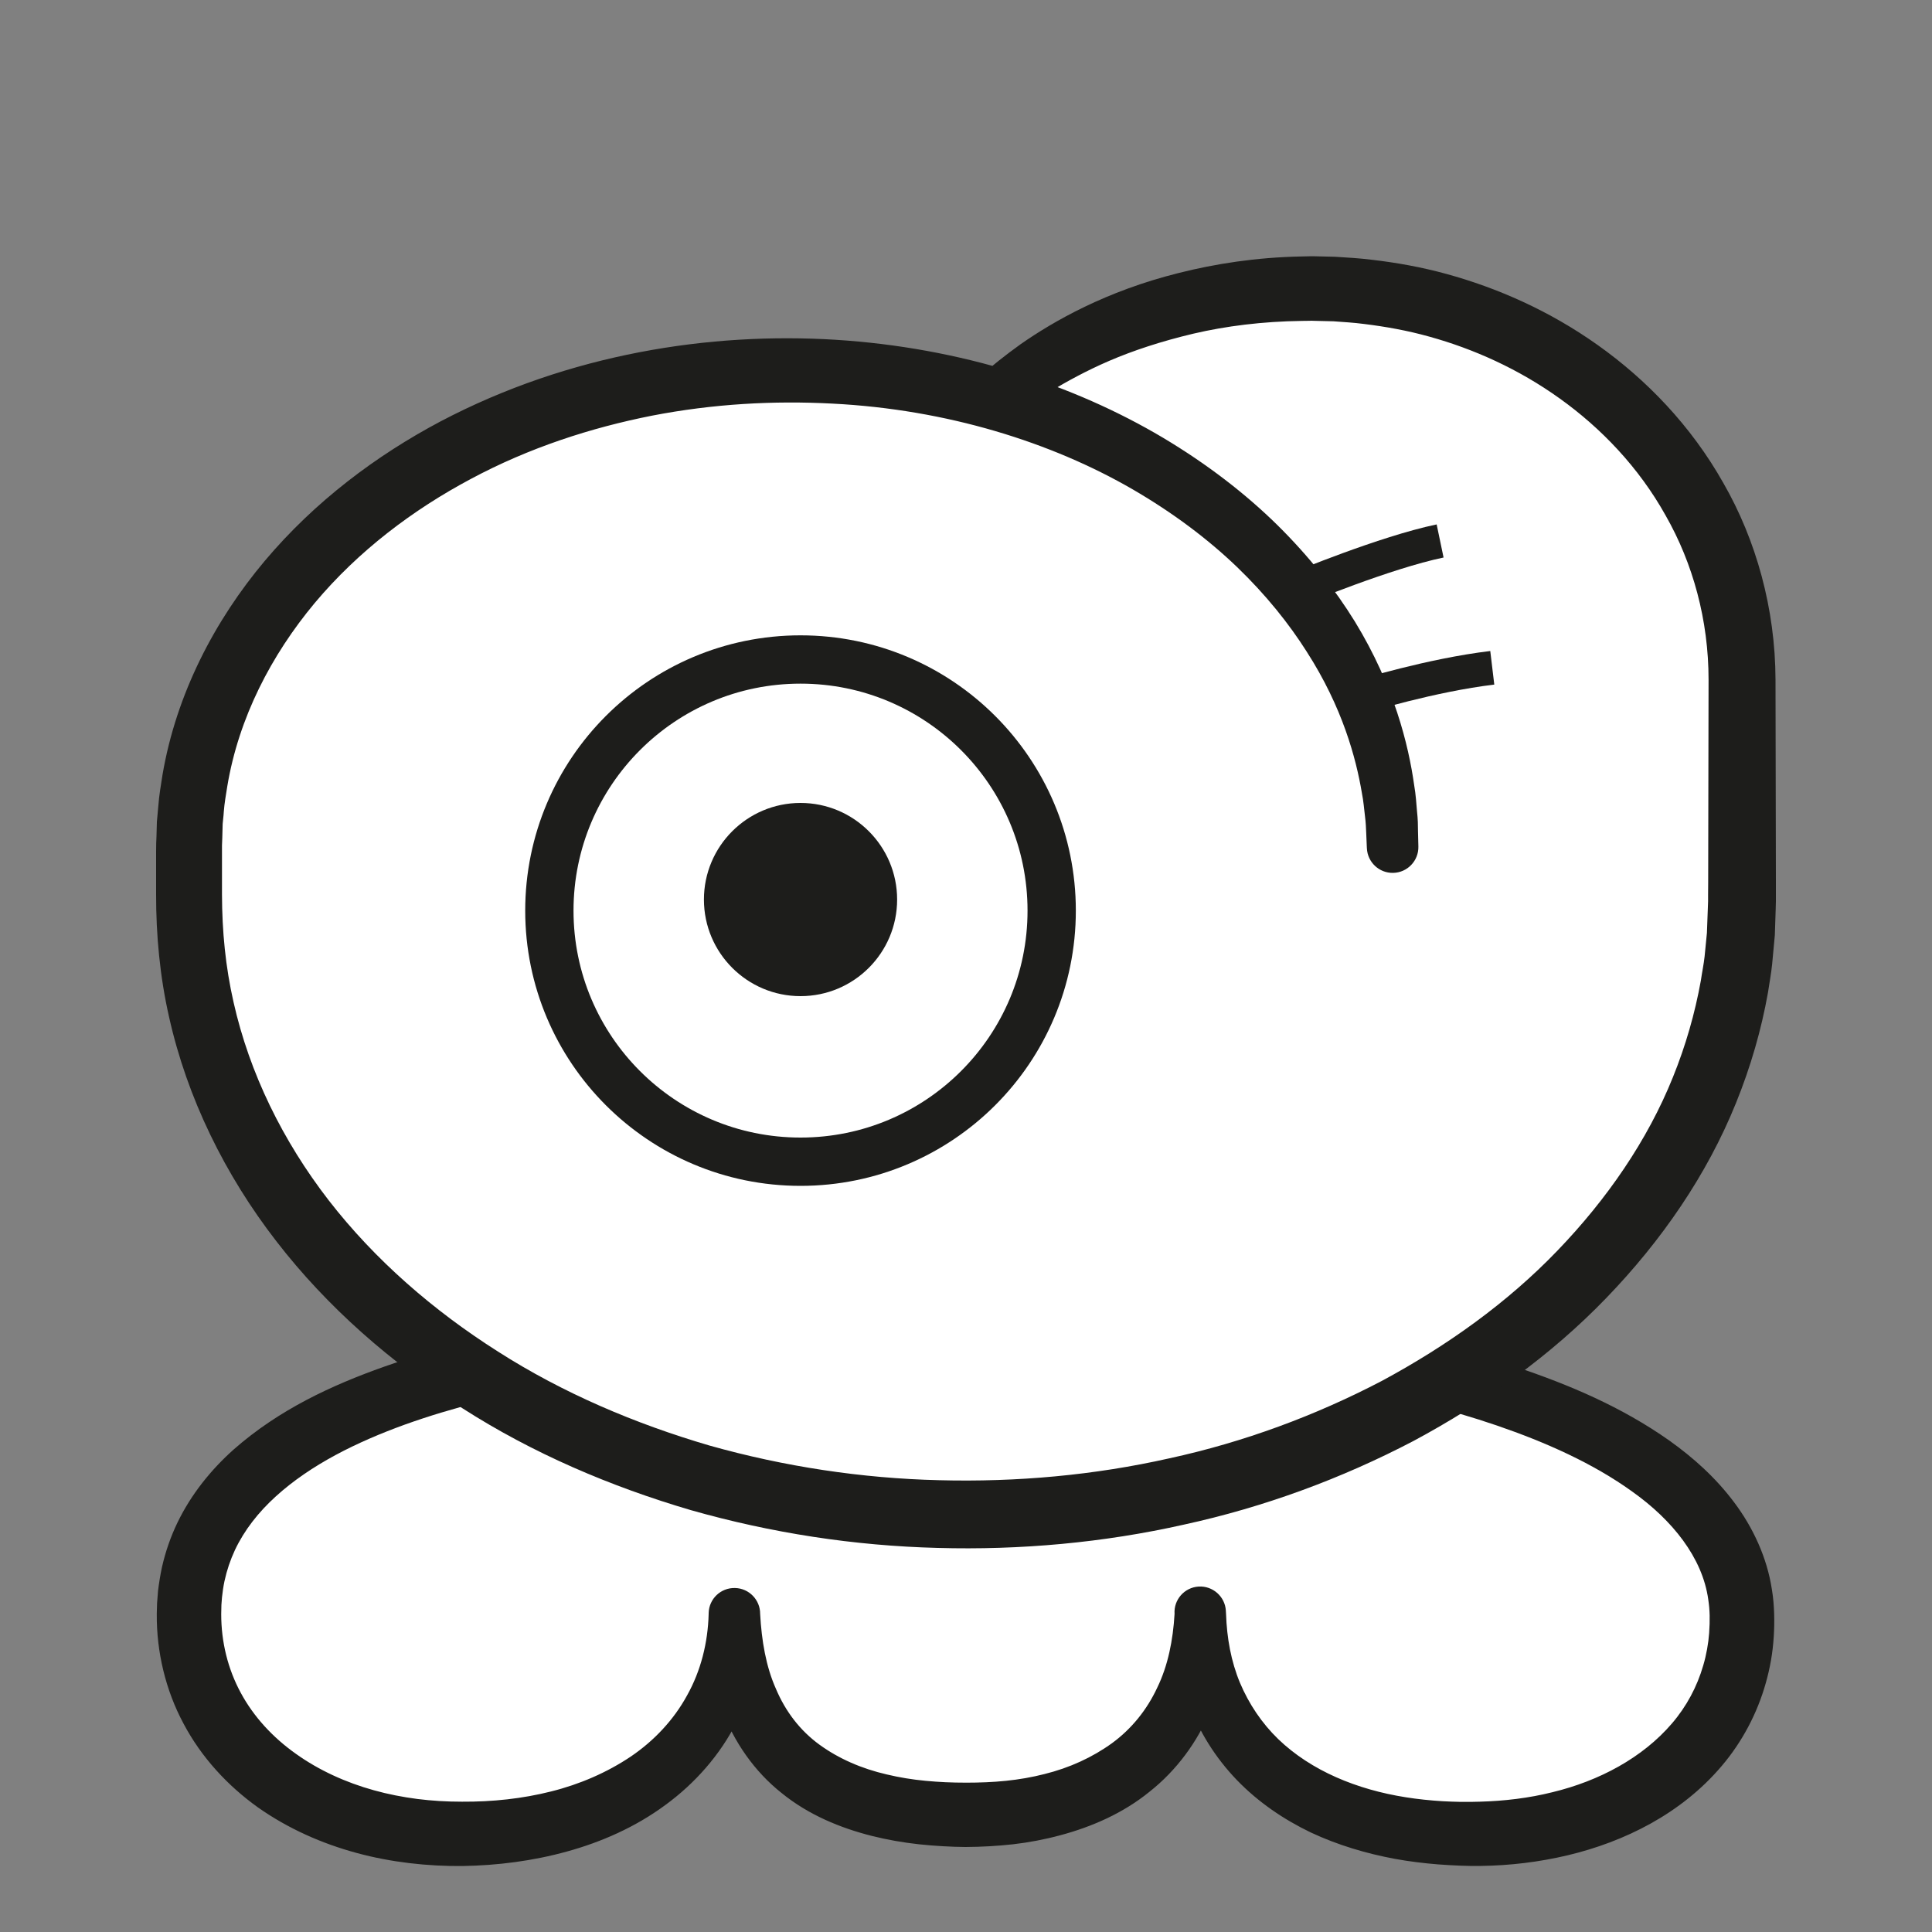 <?xml version="1.0" encoding="UTF-8" standalone="no"?>
<!DOCTYPE svg PUBLIC "-//W3C//DTD SVG 1.1//EN" "http://www.w3.org/Graphics/SVG/1.1/DTD/svg11.dtd">
<svg version="1.1" xmlns="http://www.w3.org/2000/svg" xmlns:xlink="http://www.w3.org/1999/xlink" preserveAspectRatio="xMidYMid meet" viewBox="0 0 200 200" width="200" height="200"><rect x="0" y="0" width="200" height="200" fill="#808080" stroke="none"/><defs><path d="M19.56 167.1C19.56 144.63 55.38 137.22 99.78 137.22C144.17 137.22 180.34 147.27 180.34 167.62C180.34 181.37 167.92 189.85 152.38 189.85C134.97 189.85 124.25 180.82 124.25 167.07C124.25 179.73 115.54 187.87 100.14 187.87C83.39 187.87 76.02 179.73 76.02 167.07C76.02 180.82 64.3 189.85 47.55 189.85C32.02 189.85 19.56 180.85 19.56 167.1" id="a37JGTTpo4"></path><path d="M22.9 167.1C22.9 169.99 23.59 172.78 24.93 175.25C26.27 177.73 28.25 179.87 30.64 181.56C33.02 183.26 35.79 184.52 38.71 185.33C40.18 185.74 41.68 186.03 43.21 186.23C44.74 186.42 46.21 186.51 47.83 186.51C50.97 186.53 54.08 186.2 57.05 185.45C60.02 184.71 62.83 183.49 65.28 181.85C67.72 180.2 69.75 178.03 71.13 175.5C72.54 172.98 73.28 170.08 73.36 167.07C73.36 167.06 73.36 166.99 73.36 166.99C73.39 165.51 74.62 164.35 76.09 164.39C77.54 164.42 78.7 165.62 78.69 167.07C78.69 167.07 78.69 167.07 78.69 167.07C78.84 169.83 79.29 172.52 80.33 174.84C81.32 177.18 82.83 179.15 84.82 180.6C86.81 182.05 89.19 183.09 91.8 183.69C93.1 184 94.44 184.22 95.82 184.35C97.24 184.48 98.46 184.54 100.04 184.54C101.35 184.54 102.79 184.49 104.14 184.35C105.5 184.21 106.83 183.98 108.12 183.65C110.71 183.01 113.09 181.92 115.12 180.45C117.14 178.97 118.73 177 119.8 174.7C120.91 172.42 121.43 169.79 121.59 167.07C121.94 167.07 123.72 167.07 126.92 167.07C126.92 167.07 126.92 167.07 126.92 167.07C127 169.56 127.44 171.99 128.36 174.2C129.29 176.4 130.62 178.38 132.32 180.03C135.75 183.33 140.5 185.26 145.51 186.05C146.76 186.25 148.03 186.38 149.31 186.46C149.96 186.49 150.51 186.52 151.22 186.53C151.29 186.53 151.64 186.53 152.26 186.53C152.81 186.52 153.12 186.51 153.18 186.51C155.73 186.44 158.27 186.14 160.7 185.53C165.56 184.36 170.05 181.95 173.08 178.41C174.59 176.65 175.68 174.61 176.32 172.4C176.64 171.33 176.86 170.08 176.93 169.05C177.02 167.7 177.01 166.72 176.84 165.59C176.24 161.23 173.1 157.35 169 154.43C164.9 151.47 160 149.3 154.96 147.57C149.89 145.84 144.62 144.55 139.28 143.55C128.58 141.57 117.63 140.64 106.66 140.33C101.2 140.17 95.66 140.21 90.17 140.37C84.67 140.53 79.19 140.83 73.73 141.31C68.28 141.8 62.86 142.47 57.51 143.44C52.18 144.41 46.91 145.68 41.92 147.47C36.95 149.27 32.18 151.61 28.56 154.9C26.76 156.53 25.29 158.4 24.32 160.46C23.84 161.49 23.48 162.56 23.24 163.67C23.12 164.23 23.04 164.79 22.98 165.36C22.97 165.41 22.95 165.67 22.92 166.14C22.91 166.65 22.9 166.98 22.9 167.1ZM16.23 167.01L16.26 165.97C16.32 165.2 16.36 164.76 16.36 164.68C16.46 163.87 16.59 163.06 16.76 162.26C17.12 160.66 17.66 159.09 18.37 157.62C19.8 154.66 21.87 152.12 24.19 150.05C28.88 145.92 34.34 143.4 39.79 141.47C45.26 139.55 50.84 138.28 56.42 137.3C62 136.32 67.61 135.66 73.21 135.19C78.81 134.73 84.41 134.46 90.01 134.33C95.62 134.21 101.18 134.18 106.81 134.29C118.03 134.54 129.26 135.41 140.41 137.41C145.98 138.43 151.53 139.71 156.99 141.52C162.44 143.35 167.85 145.63 172.8 149.12C175.26 150.87 177.61 152.96 179.54 155.55C181.46 158.11 182.93 161.24 183.43 164.57C183.7 166.18 183.71 167.99 183.62 169.4C183.51 171.14 183.24 172.64 182.79 174.24C181.91 177.37 180.34 180.33 178.25 182.79C174.04 187.77 168.15 190.66 162.28 192.06C159.32 192.76 156.31 193.12 153.31 193.16C153.24 193.16 152.85 193.16 152.15 193.16C151.53 193.14 151.18 193.13 151.11 193.13C150.43 193.11 149.6 193.05 148.86 193C147.37 192.88 145.89 192.7 144.41 192.43C141.45 191.88 138.5 191.01 135.7 189.7C132.91 188.36 130.26 186.57 128.05 184.28C125.84 181.99 124.09 179.22 123.03 176.24C121.94 173.26 121.54 170.12 121.59 167.07C121.59 167.07 121.59 167.07 121.59 167.07C121.49 165.6 122.61 164.33 124.08 164.24C125.54 164.15 126.81 165.27 126.9 166.73C126.9 166.74 126.9 166.75 126.9 166.77C126.91 166.95 126.92 167.05 126.92 167.07C127.07 170.37 126.59 173.82 125.3 177.07C123.98 180.31 121.78 183.28 119.01 185.47C116.26 187.71 113.02 189.11 109.78 189.98C108.15 190.42 106.51 190.73 104.87 190.92C103.22 191.1 101.64 191.19 99.94 191.2C98.51 191.19 96.71 191.09 95.13 190.92C93.5 190.74 91.87 190.46 90.24 190.05C87 189.23 83.7 187.88 80.92 185.62C78.11 183.4 75.96 180.3 74.76 177.02C73.58 173.73 73.21 170.32 73.36 167.07C73.36 167.07 73.36 167.07 73.36 167.07C76.56 167.07 78.33 167.07 78.69 167.07C78.78 170.82 78.02 174.7 76.3 178.18C74.57 181.66 71.92 184.64 68.84 186.88C65.77 189.14 62.27 190.68 58.72 191.66C55.15 192.65 51.5 193.11 47.88 193.17C46.12 193.19 44.2 193.09 42.38 192.87C40.55 192.65 38.73 192.31 36.93 191.82C33.34 190.85 29.84 189.31 26.7 187.1C23.58 184.87 20.85 181.93 19 178.43C17.13 174.95 16.2 170.97 16.23 167.1C16.23 167.09 16.23 167.06 16.23 167.05C16.23 167.04 16.23 167.02 16.23 167.01" id="c4e4w8YaDK"></path><path d="M102.49 41.67C110.65 34.43 122.55 29.86 135.79 29.86C160.39 29.86 180.33 47.58 180.33 70.33C180.33 72.63 180.33 91.03 180.33 93.33C180.33 128.38 144.34 156.79 99.95 156.79C55.56 156.79 19.57 128.38 19.57 93.33C19.57 92.76 19.57 88.21 19.57 87.64C19.57 60.41 47.2 38.33 81.7 38.33C116.2 38.33 144.16 60.41 144.16 87.64" id="a3isAr6yvv"></path><path d="M100.78 39.63C100.78 39.63 101.16 39.28 101.9 38.59C102.64 37.92 104.01 36.81 105.67 35.62C109.07 33.25 114.48 30.14 122.02 28.26C125.78 27.31 130.04 26.64 134.7 26.55C134.76 26.55 135.05 26.54 135.57 26.53L135.87 26.53L136.08 26.53C136.33 26.54 136.47 26.54 136.5 26.54C137.06 26.55 137.63 26.57 138.2 26.58C139.46 26.66 140.76 26.73 142 26.89C144.52 27.18 147.12 27.64 149.74 28.36C154.99 29.8 160.39 32.16 165.41 35.73C170.41 39.28 175.05 44.05 178.4 50C181.8 55.91 183.78 63.02 183.8 70.37C183.81 77.12 183.82 84.1 183.84 91.28C183.84 91.37 183.84 91.82 183.84 92.62L183.84 93.3C183.83 93.77 183.82 94.04 183.82 94.09C183.79 94.99 183.76 95.9 183.73 96.81C183.64 97.81 183.54 98.82 183.45 99.82C183.35 100.82 183.16 101.77 183.02 102.75C182.33 106.62 181.22 110.46 179.71 114.18C176.7 121.64 171.98 128.47 166.27 134.38C160.55 140.31 153.7 145.21 146.32 149.17C138.89 153.06 130.87 156.02 122.55 157.83C114.25 159.7 105.61 160.48 97.07 160.24C88.43 160.02 79.86 158.7 71.52 156.33C63.22 153.89 55.16 150.46 47.85 145.77C40.54 141.12 33.89 135.34 28.59 128.47C23.29 121.62 19.37 113.66 17.5 105.27C16.55 101.1 16.15 96.75 16.16 92.6C16.16 92.4 16.16 91.41 16.16 89.63L16.16 88.14L16.17 87.29L16.2 86.55L16.24 85.08C16.33 84.09 16.38 83.54 16.39 83.43C16.47 82.31 16.66 81.27 16.82 80.22C18.25 71.81 22.25 64.2 27.41 58.06C32.6 51.9 38.95 47.15 45.61 43.62C59 36.58 73.56 34.38 86.45 35.17C99.56 35.99 111.19 39.85 120.37 45.3C124.95 48.03 128.94 51.11 132.25 54.37C135.56 57.64 138.22 61.04 140.26 64.35C144.33 71.01 145.81 77.14 146.39 81.25C146.57 82.28 146.62 83.21 146.69 84C146.78 84.8 146.79 85.47 146.79 86.01C146.82 87.09 146.83 87.64 146.83 87.64C146.86 89.11 145.69 90.33 144.22 90.36C142.77 90.39 141.57 89.26 141.5 87.82C141.5 87.8 141.49 87.66 141.49 87.64C141.49 87.64 141.47 87.16 141.43 86.22C141.41 85.74 141.39 85.16 141.3 84.47C141.21 83.78 141.16 82.97 140.98 82.08C140.38 78.51 138.98 73.23 135.27 67.46C133.44 64.57 131.05 61.58 128.06 58.7C125.06 55.82 121.43 53.08 117.24 50.65C108.88 45.81 98.07 42.38 86.15 41.78C80.08 41.46 73.84 41.8 67.49 43.03C61.17 44.28 54.77 46.35 48.76 49.57C42.76 52.76 37.11 57.02 32.59 62.41C28.09 67.8 24.71 74.3 23.53 81.39C23.39 82.27 23.23 83.16 23.17 84C23.17 84.09 23.13 84.52 23.05 85.29L23.01 86.77L22.98 87.51L22.98 88.14L22.98 89.63C22.98 91.41 22.98 92.4 22.98 92.6C22.99 96.41 23.34 100.07 24.18 103.76C25.83 111.1 29.28 118.12 34.03 124.26C38.8 130.41 44.84 135.66 51.56 139.92C58.27 144.21 65.73 147.38 73.44 149.64C81.17 151.82 89.23 153.04 97.21 153.23C105.29 153.44 113.29 152.71 121.03 150.97C128.77 149.29 136.18 146.54 143.03 142.96C149.82 139.31 156.07 134.83 161.22 129.47C166.36 124.13 170.55 118.05 173.18 111.51C174.5 108.25 175.46 104.9 176.07 101.52C176.19 100.68 176.37 99.83 176.46 99.01C176.54 98.19 176.62 97.38 176.7 96.57C176.74 95.66 176.77 94.76 176.8 93.86C176.8 93.83 176.81 93.64 176.82 93.3L176.82 92.62C176.83 91.82 176.83 91.37 176.83 91.28C176.84 84.1 176.85 77.12 176.87 70.37C176.87 64.21 175.26 58.33 172.43 53.37C169.65 48.38 165.74 44.31 161.46 41.25C157.18 38.18 152.52 36.11 147.97 34.85C145.69 34.21 143.42 33.81 141.23 33.54C140.11 33.39 139.07 33.34 138.04 33.26C137.47 33.25 136.91 33.23 136.35 33.22C136.32 33.22 136.18 33.21 135.93 33.21C135.8 33.2 135.73 33.2 135.72 33.2C135.8 33.2 135.63 33.21 135.6 33.21C135.52 33.21 134.89 33.22 134.82 33.22C130.67 33.27 126.88 33.76 123.54 34.54C120.2 35.33 117.28 36.3 114.84 37.35C112.4 38.4 110.42 39.51 108.85 40.44C107.25 41.43 106.25 42.15 105.43 42.77C104.63 43.39 104.21 43.71 104.21 43.71C103.05 44.61 101.37 44.39 100.47 43.23C99.62 42.12 99.77 40.56 100.78 39.63" id="c5kXCe637"></path><path d="M134.45 60.9C134.45 60.9 143.37 57.19 149.08 56" id="b24NFfr30O"></path><path d="M141.05 72.08C141.05 72.08 148.12 69.89 154.48 69.13" id="i8tX9IVn2z"></path><path d="M108.87 94.27C108.87 108.62 97.23 120.26 82.87 120.26C68.51 120.26 56.87 108.62 56.87 94.27C56.87 79.91 68.51 68.27 82.87 68.27C97.23 68.27 108.87 79.91 108.87 94.27" id="bGgBwHCSv"></path><path d="M82.87 120.26C68.51 120.26 56.87 108.62 56.87 94.27C56.87 79.91 68.51 68.27 82.87 68.27C97.23 68.27 108.87 79.91 108.87 94.27C108.87 108.62 97.23 120.26 82.87 120.26Z" id="iL6yNlNoB"></path><path d="M92.87 93.12C92.87 98.64 88.39 103.12 82.87 103.12C77.35 103.12 72.87 98.64 72.87 93.12C72.87 87.6 77.35 83.12 82.87 83.12C88.39 83.12 92.87 87.6 92.87 93.12" id="k1buf0zLFL"></path></defs><g><g><g><use xlink:href="#a37JGTTpo4" opacity="1" fill="#ffffff" fill-opacity="1"></use><g><use xlink:href="#a37JGTTpo4" opacity="1" fill-opacity="0" stroke="#000000" stroke-width="1" stroke-opacity="0"></use></g></g><g><use xlink:href="#c4e4w8YaDK" opacity="1" fill="#1d1d1b" fill-opacity="1"></use><g><use xlink:href="#c4e4w8YaDK" opacity="1" fill-opacity="0" stroke="#000000" stroke-width="1" stroke-opacity="0"></use></g></g><g><use xlink:href="#a3isAr6yvv" opacity="1" fill="#ffffff" fill-opacity="1"></use><g><use xlink:href="#a3isAr6yvv" opacity="1" fill-opacity="0" stroke="#000000" stroke-width="1" stroke-opacity="0"></use></g></g><g><use xlink:href="#c5kXCe637" opacity="1" fill="#1d1d1b" fill-opacity="1"></use><g><use xlink:href="#c5kXCe637" opacity="1" fill-opacity="0" stroke="#000000" stroke-width="1" stroke-opacity="0"></use></g></g><g><use xlink:href="#b24NFfr30O" opacity="1" fill="#000000" fill-opacity="0"></use><g><use xlink:href="#b24NFfr30O" opacity="1" fill-opacity="0" stroke="#1d1d1b" stroke-width="3.5" stroke-opacity="1"></use></g></g><g><use xlink:href="#i8tX9IVn2z" opacity="1" fill="#000000" fill-opacity="0"></use><g><use xlink:href="#i8tX9IVn2z" opacity="1" fill-opacity="0" stroke="#1d1d1b" stroke-width="3.5" stroke-opacity="1"></use></g></g><g><use xlink:href="#bGgBwHCSv" opacity="1" fill="#ffffff" fill-opacity="1"></use><g><use xlink:href="#bGgBwHCSv" opacity="1" fill-opacity="0" stroke="#000000" stroke-width="1" stroke-opacity="0"></use></g></g><g><use xlink:href="#iL6yNlNoB" opacity="1" fill="#000000" fill-opacity="0"></use><g><use xlink:href="#iL6yNlNoB" opacity="1" fill-opacity="0" stroke="#1d1d1b" stroke-width="5" stroke-opacity="1"></use></g></g><g><use xlink:href="#k1buf0zLFL" opacity="1" fill="#1d1d1b" fill-opacity="1"></use><g><use xlink:href="#k1buf0zLFL" opacity="1" fill-opacity="0" stroke="#000000" stroke-width="1" stroke-opacity="0"></use></g></g></g></g></svg>